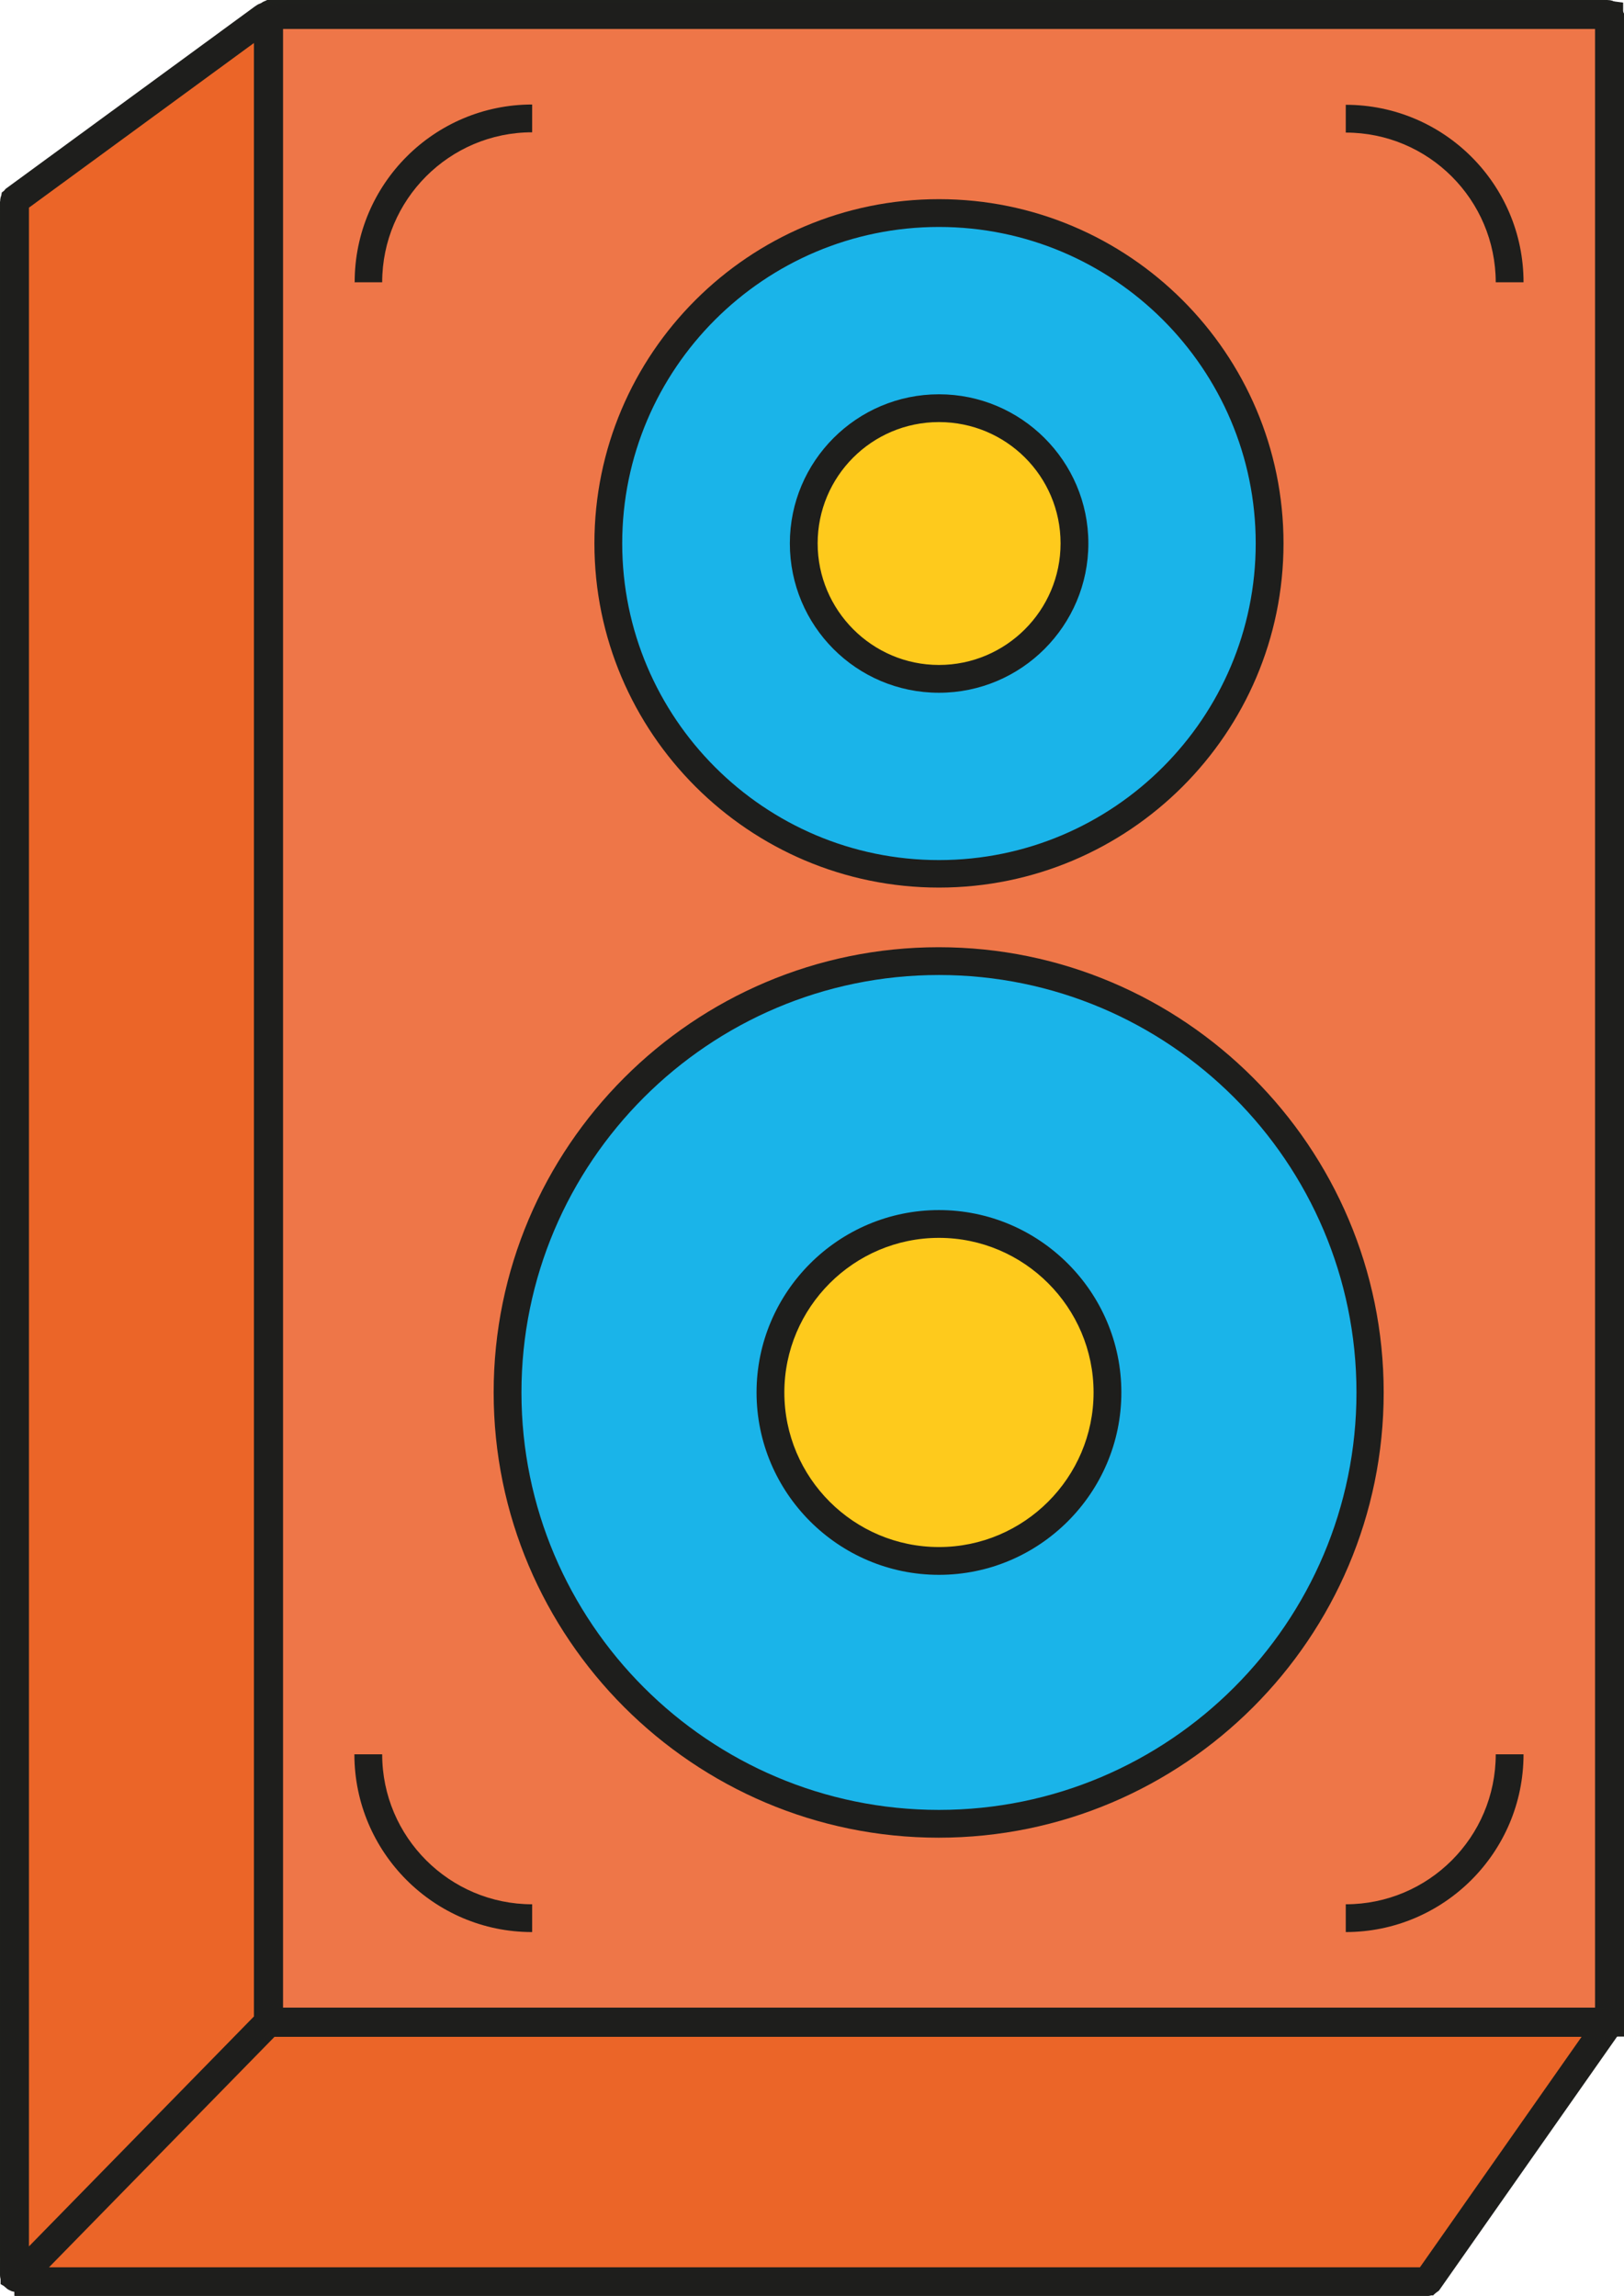 <?xml version="1.0" encoding="UTF-8"?><svg xmlns="http://www.w3.org/2000/svg" viewBox="0 0 56.09 79.31"><defs><style>.d{fill:#feca1c;}.e{fill:#1e1e1c;}.f{fill:#1ab4e9;}.g{fill:#ee7648;}.g,.h{stroke:#1e1f1c;stroke-miterlimit:10;}.h{fill:#eb6528;}</style></defs><g id="a"/><g id="b"><g id="c"><g><g><g><path class="g" d="M9.27,.57V69.78s.03,.07,.07,.07H55.59V.57s-.03-.07-.07-.07H9.33s-.07,.03-.07,.07Z"/><path class="e" d="M8.79,70.26V.56l.31-.45L55.52,.02l.54,.07V70.33H9.33l-.55-.07ZM55.11,.98H9.75V69.37H55.11V.98Z"/></g><g><g><path class="e" d="M51.66,9.75h.96c0-3.38-2.75-6.13-6.14-6.13v.96c2.86,0,5.18,2.32,5.18,5.18Z"/><path class="e" d="M12.24,9.75h.96c0-2.85,2.32-5.18,5.18-5.18v-.96c-3.38,0-6.13,2.75-6.13,6.13Z"/></g><g><path class="e" d="M18.38,66.74v-.96c-2.85,0-5.18-2.32-5.18-5.18h-.96c0,3.38,2.75,6.14,6.13,6.14Z"/><path class="e" d="M46.48,66.74c3.38,0,6.14-2.75,6.14-6.14h-.96c0,2.86-2.32,5.18-5.18,5.18v.96Z"/></g></g><g><g><path class="f" d="M17.53,48.1c0,8.23,6.67,14.9,14.9,14.9s14.9-6.67,14.9-14.9-6.67-14.9-14.9-14.9-14.9,6.67-14.9,14.9Z"/><path class="e" d="M17.05,48.1c0-8.48,6.9-15.38,15.37-15.38s15.37,6.9,15.37,15.38c0,8.48-6.9,15.38-15.37,15.38s-15.37-6.9-15.37-15.38Zm.96,0c0,7.95,6.47,14.42,14.42,14.42s14.42-6.47,14.42-14.42c0-7.95-6.47-14.42-14.42-14.42s-14.42,6.47-14.42,14.42Z"/></g><g><path class="d" d="M26.61,48.1c0,3.22,2.61,5.82,5.82,5.82s5.82-2.61,5.82-5.82-2.61-5.82-5.82-5.82-5.82,2.61-5.82,5.82Z"/><path class="e" d="M26.13,48.1c0-3.47,2.83-6.3,6.3-6.3s6.3,2.83,6.3,6.3-2.83,6.3-6.3,6.3-6.3-2.83-6.3-6.3Zm.96,0c0,2.95,2.4,5.34,5.34,5.34s5.34-2.4,5.34-5.34-2.4-5.34-5.34-5.34-5.34,2.4-5.34,5.34Z"/></g><g><path class="f" d="M21.01,18.77c0,6.31,5.11,11.42,11.42,11.42s11.42-5.11,11.42-11.42c0-6.3-5.11-11.41-11.42-11.41s-11.42,5.11-11.42,11.41Z"/><path class="e" d="M20.53,18.77c0-6.56,5.34-11.89,11.9-11.89s11.9,5.33,11.9,11.89c0,6.56-5.34,11.89-11.9,11.89s-11.9-5.34-11.9-11.89Zm.96,0c0,6.03,4.91,10.94,10.94,10.94s10.94-4.91,10.94-10.94c0-6.03-4.91-10.93-10.94-10.93s-10.94,4.9-10.94,10.93Z"/></g><g><path class="d" d="M27.75,18.77c0,2.58,2.09,4.68,4.67,4.68s4.68-2.09,4.68-4.68-2.1-4.67-4.68-4.67-4.67,2.09-4.67,4.67Z"/><path class="e" d="M27.28,18.77c0-2.84,2.31-5.15,5.15-5.15s5.16,2.31,5.16,5.15-2.31,5.16-5.16,5.16-5.15-2.31-5.15-5.16Zm.96,0c0,2.31,1.88,4.2,4.19,4.2s4.2-1.88,4.2-4.2-1.88-4.19-4.2-4.19-4.19,1.88-4.19,4.19Z"/></g></g></g><g><path class="h" d="M9.27,69.85V.69c0-.08-.09-.13-.15-.08L.54,6.89s-.04,.05-.04,.08V78.58c0,.09,.11,.13,.17,.07l8.57-8.76s.04-.03,.07-.03H55.4c.08,0,.12,.09,.08,.15l-6.15,8.77s-.05,.04-.08,.04H.5"/><path class="e" d="M.5,79.14s-.08-.02-.12-.03l-.36-.21V6.97l.04-.32L8.83,.23c.18-.13,.41-.15,.6-.05l.32,.22V69.37H55.4c.22,0,.41,.12,.51,.31l.12,.36-6.31,9.01-.22,.24H.5v-.15Zm54.17-8.81H9.47l-7.83,8.01H49.06l5.61-8.01ZM8.79,1.45L.98,7.16V77.64l7.81-7.98V1.45ZM55.09,69.73h0Z"/></g></g></g></g></svg>